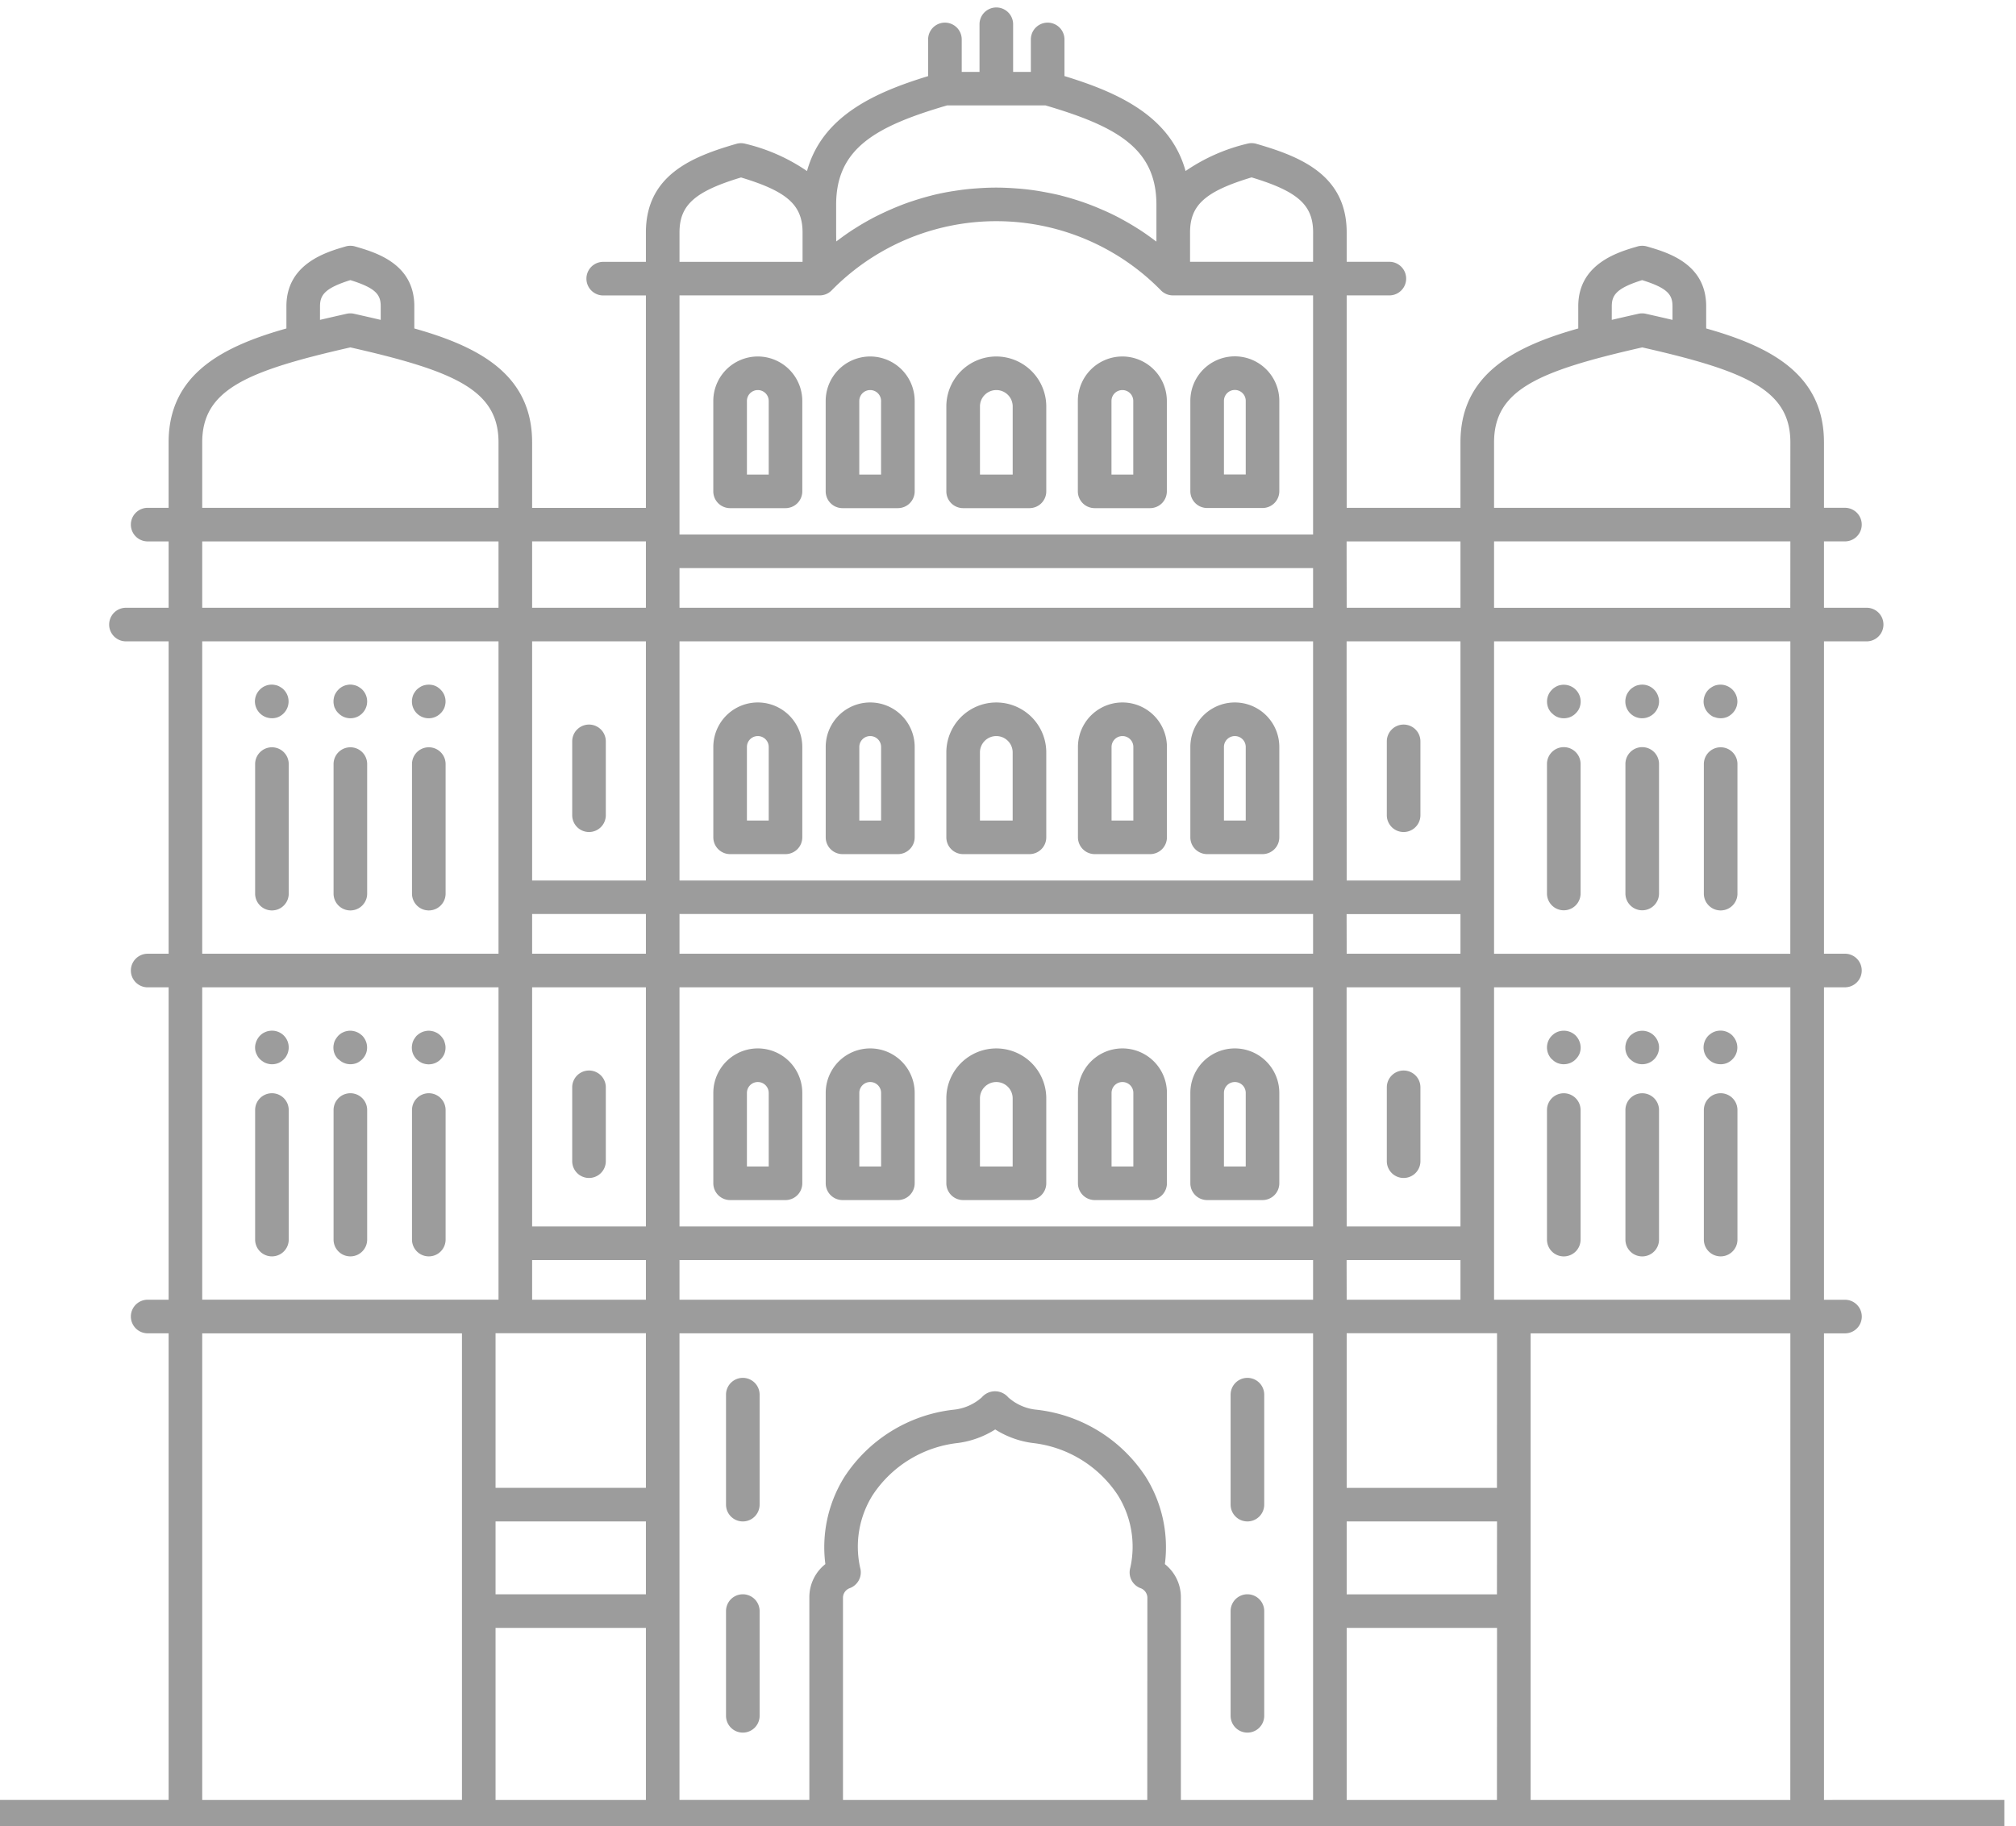 <svg xmlns="http://www.w3.org/2000/svg" xmlns:xlink="http://www.w3.org/1999/xlink" width="75.59" height="68.49" viewBox="0 0 75.59 68.49">
  <defs>
    <clipPath id="clip-path">
      <rect id="Rectangle_69" data-name="Rectangle 69" width="75.593" height="68.488" fill="#9c9c9c"/>
    </clipPath>
    <clipPath id="clip-Kota">
      <rect width="75.59" height="68.49"/>
    </clipPath>
  </defs>
  <g id="Kota" clip-path="url(#clip-Kota)">
    <g id="Group_89" data-name="Group 89" transform="translate(-0.44 0.28)">
      <g id="Group_83" data-name="Group 83" clip-path="url(#clip-path)">
        <path id="Path_2794" data-name="Path 2794" d="M68.83,67.229v-17.5h.788a.63.63,0,0,0,0-1.26H68.83V36.75h.786a.63.63,0,0,0,0-1.26H68.83V23.775h1.6a.63.63,0,1,0,0-1.26h-1.6V20.026h.786a.63.63,0,0,0,0-1.26H68.83V16.314c0-2.55-2-3.593-4.417-4.274v-.833c0-1.6-1.446-2.018-2.223-2.243a.627.627,0,0,0-.35,0c-.722.209-2.223.643-2.223,2.243v.833c-2.415.681-4.417,1.723-4.417,4.274v2.453H50.934V10.8h1.6a.63.63,0,1,0,0-1.26h-1.6v-1.1c0-2.165-1.75-2.852-3.391-3.326a.627.627,0,0,0-.35,0,6.882,6.882,0,0,0-2.3,1.021c-.571-2.071-2.553-2.953-4.541-3.561V1.2a.63.63,0,0,0-1.26,0V2.419h-.665V.631a.63.63,0,0,0-1.26,0V2.419H36.5V1.2a.63.63,0,1,0-1.26,0V2.576c-1.989.608-3.971,1.49-4.541,3.561a6.882,6.882,0,0,0-2.3-1.021.627.627,0,0,0-.35,0c-1.641.475-3.391,1.162-3.391,3.326v1.1h-1.6a.63.63,0,0,0,0,1.26h1.6v7.968H20.392V16.314c0-2.55-2-3.593-4.417-4.274v-.833c0-1.6-1.446-2.018-2.223-2.243a.627.627,0,0,0-.35,0c-.722.209-2.223.643-2.223,2.243v.833c-2.415.681-4.417,1.723-4.417,4.274v2.453H5.977a.63.63,0,1,0,0,1.26h.786v2.488h-1.6a.63.63,0,0,0,0,1.26h1.6V35.491H5.977a.63.63,0,1,0,0,1.26h.786V48.467H5.977a.63.63,0,1,0,0,1.26h.786v17.5H0v1.26H75.592v-1.26ZM12.439,11.208c0-.418.176-.68,1.138-.981.968.3,1.138.554,1.138.981v.51c-.332-.078-.666-.154-1-.229a.635.635,0,0,0-.277,0c-.334.075-.668.151-1,.229ZM8.022,16.314c0-1.969,1.64-2.675,5.555-3.564,3.915.889,5.555,1.6,5.555,3.564v2.453H8.022Zm0,3.713H19.132v2.488H8.022Zm0,3.748H19.132V35.491H8.022Zm9.739,43.454H8.022v-17.5h9.739ZM8.022,36.75H19.132V48.466H8.022ZM24.658,67.229H19.021V60.776h5.637Zm0-7.713H19.021V56.783h5.637Zm0-3.993H19.021v-5.8h5.637Zm0-7.056H20.392V46.979h4.266Zm0-2.747H20.392V36.75h4.266Zm0-10.229H20.392V34h4.266Zm0-2.747H20.392V23.775h4.266Zm0-10.229H20.392V20.026h4.266ZM31.791,8.442V7.4c0-2.1,1.461-2.937,4.161-3.726H39.64C42.34,4.468,43.8,5.306,43.8,7.4V8.782c-.02-.016-.042-.029-.062-.044-.19-.143-.383-.281-.582-.409l-.063-.039q-.287-.183-.586-.344l-.09-.05c-.206-.109-.415-.209-.627-.3l-.13-.056c-.213-.091-.429-.174-.649-.25l-.1-.033c-.216-.071-.434-.136-.654-.192l-.063-.017c-.23-.057-.462-.1-.7-.144l-.136-.023q-.346-.055-.7-.085l-.126-.009c-.246-.018-.493-.03-.742-.03s-.5.012-.742.03l-.126.009q-.352.03-.7.086L36.1,6.9c-.235.04-.468.087-.7.144l-.061.017c-.221.056-.44.121-.657.193l-.1.032c-.22.075-.436.159-.65.25l-.129.056c-.212.094-.422.194-.628.3l-.089.049q-.3.162-.586.345l-.062.038c-.2.129-.392.266-.582.409-.02.015-.042.029-.062.044Zm-5.873,0c0-1.025.565-1.54,2.307-2.065,1.742.525,2.307,1.04,2.307,2.065v1.1H25.918ZM43.457,67.229H32.048V59.634a.383.383,0,0,1,.244-.345.633.633,0,0,0,.4-.768,3.638,3.638,0,0,1,.476-2.737,4.408,4.408,0,0,1,3.194-1.944,3.459,3.459,0,0,0,1.394-.507,3.458,3.458,0,0,0,1.394.507,4.408,4.408,0,0,1,3.194,1.944,3.638,3.638,0,0,1,.477,2.734.63.63,0,0,0,.395.772.388.388,0,0,1,.245.345Zm6.217,0H44.717V59.634a1.58,1.58,0,0,0-.6-1.25,4.973,4.973,0,0,0-.713-3.267,5.63,5.63,0,0,0-4.077-2.522,1.861,1.861,0,0,1-1.085-.468.652.652,0,0,0-.987,0,1.871,1.871,0,0,1-1.085.468A5.63,5.63,0,0,0,32.1,55.116a4.972,4.972,0,0,0-.713,3.267,1.58,1.58,0,0,0-.6,1.25v7.595h-4.87v-17.5H49.674Zm0-18.762H25.918V46.979H49.674Zm0-2.747H25.918V36.75H49.674Zm0-10.229H25.918V34H49.674Zm0-2.747H25.918V23.775H49.674Zm0-10.229H25.918V21.028H49.674Zm0-3.118v.371H25.918V10.8h5.255a.63.63,0,0,0,.45-.189,8.64,8.64,0,0,1,12.346,0,.63.63,0,0,0,.45.189h5.255Zm0-9.858H45.061v-1.1c0-1.025.565-1.54,2.307-2.065,1.741.525,2.307,1.039,2.307,2.065Zm11.2,1.669c0-.418.176-.68,1.138-.981.968.3,1.138.554,1.138.981v.51c-.332-.078-.666-.154-1-.229a.637.637,0,0,0-.277,0c-.333.075-.668.151-1,.229Zm-9.943,8.819H55.2v2.488H50.934Zm0,3.748H55.2v8.969H50.934Zm0,10.229H55.2v1.487H50.934Zm0,2.747H55.2v8.969H50.934Zm0,10.229H55.2v1.487H50.934Zm5.637,20.25H50.934V60.776h5.637Zm0-7.713H50.934V56.783h5.637Zm0-3.993H50.934v-5.8h5.637Zm11,11.706H57.831v-17.5H67.57Zm0-18.762H56.46V36.75H67.57Zm0-12.976H56.46V23.775H67.57Zm0-12.976H56.46V20.026H67.57Zm0-3.748H56.46V16.314c0-1.969,1.64-2.675,5.555-3.564,3.915.889,5.555,1.6,5.555,3.564Z" transform="translate(0 -0.001)" fill="#9c9c9c"/>
        <path id="Path_2795" data-name="Path 2795" d="M176.28,331.749a.63.63,0,0,0,.63-.63v-4.125a.63.63,0,1,0-1.26,0v4.125a.63.63,0,0,0,.63.63" transform="translate(-147.988 -274.967)" fill="#9c9c9c"/>
        <path id="Path_2796" data-name="Path 2796" d="M176.28,383.1a.63.63,0,0,0,.63-.63v-3.928a.63.63,0,1,0-1.26,0v3.928a.63.63,0,0,0,.63.63" transform="translate(-147.988 -318.398)" fill="#9c9c9c"/>
        <path id="Path_2797" data-name="Path 2797" d="M296.421,331.749a.63.63,0,0,0,.63-.63v-4.125a.63.63,0,1,0-1.26,0v4.125a.63.63,0,0,0,.63.63" transform="translate(-249.209 -274.967)" fill="#9c9c9c"/>
        <path id="Path_2798" data-name="Path 2798" d="M296.421,383.1a.63.63,0,0,0,.63-.63v-3.928a.63.63,0,1,0-1.26,0v3.928a.63.63,0,0,0,.63.63" transform="translate(-249.209 -318.398)" fill="#9c9c9c"/>
        <path id="Path_2799" data-name="Path 2799" d="M139.659,174.806a.63.63,0,0,0,.63-.63v-2.77a.63.63,0,1,0-1.26,0v2.77a.63.63,0,0,0,.63.63" transform="translate(-117.134 -143.881)" fill="#9c9c9c"/>
        <path id="Path_2800" data-name="Path 2800" d="M333.6,170.776a.63.63,0,0,0-.63.63v2.77a.63.63,0,1,0,1.26,0v-2.77a.63.63,0,0,0-.63-.63" transform="translate(-280.531 -143.881)" fill="#9c9c9c"/>
        <path id="Path_2801" data-name="Path 2801" d="M228.734,171.2h2.487a.63.63,0,0,0,.63-.63v-3.184a1.873,1.873,0,0,0-3.747,0v3.184a.63.63,0,0,0,.63.63m.63-3.814a.613.613,0,1,1,1.227,0v2.555h-1.227Z" transform="translate(-192.181 -139.446)" fill="#9c9c9c"/>
        <path id="Path_2802" data-name="Path 2802" d="M260.065,171.2h2.077a.63.63,0,0,0,.63-.63v-3.39a1.668,1.668,0,0,0-3.336,0v3.39a.63.63,0,0,0,.63.63m.63-4.019a.408.408,0,0,1,.817,0v2.76h-.817Z" transform="translate(-218.578 -139.446)" fill="#9c9c9c"/>
        <path id="Path_2803" data-name="Path 2803" d="M286.823,171.2H288.9a.63.63,0,0,0,.63-.63v-3.39a1.668,1.668,0,0,0-3.336,0v3.39a.63.63,0,0,0,.63.63m.63-4.019a.408.408,0,0,1,.817,0v2.76h-.817Z" transform="translate(-241.122 -139.446)" fill="#9c9c9c"/>
        <path id="Path_2804" data-name="Path 2804" d="M173.249,171.2h2.077a.63.63,0,0,0,.63-.63v-3.39a1.668,1.668,0,0,0-3.336,0v3.39a.63.63,0,0,0,.63.63m.63-4.019a.408.408,0,0,1,.817,0v2.76h-.817Z" transform="translate(-145.434 -139.446)" fill="#9c9c9c"/>
        <path id="Path_2805" data-name="Path 2805" d="M200.007,171.2h2.077a.63.63,0,0,0,.63-.63v-3.39a1.668,1.668,0,0,0-3.336,0v3.39a.63.63,0,0,0,.63.63m.63-4.019a.408.408,0,0,1,.817,0v2.76h-.817Z" transform="translate(-167.978 -139.446)" fill="#9c9c9c"/>
        <path id="Path_2806" data-name="Path 2806" d="M229.977,83.118a1.875,1.875,0,0,0-1.873,1.873v3.185a.63.63,0,0,0,.63.63h2.487a.63.63,0,0,0,.63-.63V84.991a1.876,1.876,0,0,0-1.873-1.873m.614,4.428h-1.227V84.991a.613.613,0,0,1,1.227,0Z" transform="translate(-192.181 -70.028)" fill="#9c9c9c"/>
        <path id="Path_2807" data-name="Path 2807" d="M261.1,83.118a1.67,1.67,0,0,0-1.668,1.668v3.39a.63.63,0,0,0,.63.63h2.077a.63.63,0,0,0,.63-.63v-3.39a1.67,1.67,0,0,0-1.668-1.668m.409,4.428h-.817v-2.76a.408.408,0,0,1,.817,0Z" transform="translate(-218.578 -70.028)" fill="#9c9c9c"/>
        <path id="Path_2808" data-name="Path 2808" d="M286.823,88.8H288.9a.63.63,0,0,0,.63-.63v-3.39a1.668,1.668,0,0,0-3.336,0v3.39a.63.63,0,0,0,.63.63m.63-4.019a.408.408,0,0,1,.817,0v2.76h-.817Z" transform="translate(-241.122 -70.027)" fill="#9c9c9c"/>
        <path id="Path_2809" data-name="Path 2809" d="M174.287,83.118a1.67,1.67,0,0,0-1.668,1.668v3.39a.63.63,0,0,0,.63.63h2.077a.63.63,0,0,0,.63-.63v-3.39a1.67,1.67,0,0,0-1.668-1.668m.409,4.428h-.817v-2.76a.408.408,0,0,1,.817,0Z" transform="translate(-145.434 -70.028)" fill="#9c9c9c"/>
        <path id="Path_2810" data-name="Path 2810" d="M201.044,83.118a1.67,1.67,0,0,0-1.668,1.668v3.39a.63.63,0,0,0,.63.63h2.077a.63.63,0,0,0,.63-.63v-3.39a1.67,1.67,0,0,0-1.668-1.668m.408,4.428h-.817v-2.76a.408.408,0,0,1,.817,0Z" transform="translate(-167.977 -70.028)" fill="#9c9c9c"/>
        <path id="Path_2811" data-name="Path 2811" d="M139.659,257.2a.63.63,0,0,0,.63-.63V253.8a.63.63,0,1,0-1.26,0v2.77a.63.63,0,0,0,.63.63" transform="translate(-117.134 -213.3)" fill="#9c9c9c"/>
        <path id="Path_2812" data-name="Path 2812" d="M371.739,264.7a.63.63,0,0,0,.63-.63v-4.859a.63.63,0,0,0-1.26,0v4.859a.63.63,0,0,0,.63.63" transform="translate(-312.665 -217.858)" fill="#9c9c9c"/>
        <path id="Path_2813" data-name="Path 2813" d="M390.415,264.7a.63.63,0,0,0,.63-.63v-4.859a.63.63,0,0,0-1.26,0v4.859a.63.63,0,0,0,.63.63" transform="translate(-328.4 -217.858)" fill="#9c9c9c"/>
        <path id="Path_2814" data-name="Path 2814" d="M409.091,258.58a.63.63,0,0,0-.63.63v4.859a.63.63,0,1,0,1.26,0V259.21a.63.63,0,0,0-.63-.63" transform="translate(-344.135 -217.858)" fill="#9c9c9c"/>
        <path id="Path_2815" data-name="Path 2815" d="M371.3,244.752a.59.59,0,0,0,.2.139.639.639,0,0,0,.242.047.8.8,0,0,0,.123-.013.715.715,0,0,0,.117-.035.753.753,0,0,0,.11-.06.563.563,0,0,0,.094-.079.64.64,0,0,0,.139-.2.625.625,0,0,0,.047-.239.793.793,0,0,0-.013-.123.721.721,0,0,0-.038-.12.5.5,0,0,0-.057-.107.584.584,0,0,0-.079-.1.634.634,0,0,0-.567-.17.509.509,0,0,0-.12.035.642.642,0,0,0-.107.057.744.744,0,0,0-.095.079.624.624,0,0,0,0,.891" transform="translate(-312.665 -205.303)" fill="#9c9c9c"/>
        <path id="Path_2816" data-name="Path 2816" d="M389.973,244.746a.631.631,0,0,0,1.078-.444.56.56,0,0,0-.013-.123.784.784,0,0,0-.038-.12.648.648,0,0,0-.136-.2.626.626,0,0,0-.567-.17.508.508,0,0,0-.12.035.5.5,0,0,0-.107.06.725.725,0,0,0-.1.076.685.685,0,0,0-.075.1.5.5,0,0,0-.06.107.51.51,0,0,0-.035.12.533.533,0,0,0-.013.123.623.623,0,0,0,.047.239.631.631,0,0,0,.135.2" transform="translate(-328.405 -205.297)" fill="#9c9c9c"/>
        <path id="Path_2817" data-name="Path 2817" d="M409.082,244.931a.622.622,0,0,0,.239-.047.638.638,0,0,0,.2-.138.624.624,0,0,0,.186-.444.826.826,0,0,0-.013-.123.776.776,0,0,0-.038-.12.715.715,0,0,0-.057-.107,1.228,1.228,0,0,0-.079-.1.633.633,0,0,0-.57-.17.519.519,0,0,0-.117.035.562.562,0,0,0-.107.057.814.814,0,0,0-.1.079.64.64,0,0,0-.186.447.619.619,0,0,0,.186.444.626.626,0,0,0,.447.186" transform="translate(-344.125 -205.296)" fill="#9c9c9c"/>
        <path id="Path_2818" data-name="Path 2818" d="M64.167,258.58a.63.63,0,0,0-.63.63v4.859a.63.63,0,1,0,1.26,0V259.21a.63.63,0,0,0-.63-.63" transform="translate(-53.531 -217.858)" fill="#9c9c9c"/>
        <path id="Path_2819" data-name="Path 2819" d="M82.843,258.58a.63.63,0,0,0-.63.63v4.859a.63.63,0,1,0,1.26,0V259.21a.63.63,0,0,0-.63-.63" transform="translate(-69.266 -217.858)" fill="#9c9c9c"/>
        <path id="Path_2820" data-name="Path 2820" d="M101.519,258.58a.63.63,0,0,0-.63.63v4.859a.63.63,0,1,0,1.26,0V259.21a.63.63,0,0,0-.63-.63" transform="translate(-85.001 -217.858)" fill="#9c9c9c"/>
        <path id="Path_2821" data-name="Path 2821" d="M63.58,244.541a.737.737,0,0,0,.057.11.561.561,0,0,0,.079.094.61.61,0,0,0,.1.079.446.446,0,0,0,.107.06.7.7,0,0,0,.117.035.533.533,0,0,0,.123.013.626.626,0,0,0,.243-.047.639.639,0,0,0,.2-.138.577.577,0,0,0,.079-.094.751.751,0,0,0,.057-.11.5.5,0,0,0,.035-.117.543.543,0,0,0,.013-.123.625.625,0,0,0-.753-.617.485.485,0,0,0-.117.035.7.7,0,0,0-.11.057.769.769,0,0,0-.094.079.577.577,0,0,0-.079.1.583.583,0,0,0-.057.107.75.75,0,0,0-.038.12.6.6,0,0,0,0,.246.719.719,0,0,0,.038.117" transform="translate(-53.525 -205.297)" fill="#9c9c9c"/>
        <path id="Path_2822" data-name="Path 2822" d="M82.4,244.74a.619.619,0,0,0,.444.186.639.639,0,0,0,.242-.047.692.692,0,0,0,.2-.139.682.682,0,0,0,.135-.2.626.626,0,0,0,.047-.239.636.636,0,0,0-.183-.447,1.123,1.123,0,0,0-.1-.079.644.644,0,0,0-.107-.057.506.506,0,0,0-.12-.035.54.54,0,0,0-.246,0,.481.481,0,0,0-.117.035.685.685,0,0,0-.11.057.741.741,0,0,0-.094.079.727.727,0,0,0-.079.1.579.579,0,0,0-.06.107.521.521,0,0,0-.034.12.541.541,0,0,0-.013.123.626.626,0,0,0,.047.239.638.638,0,0,0,.139.2" transform="translate(-69.264 -205.292)" fill="#9c9c9c"/>
        <path id="Path_2823" data-name="Path 2823" d="M102.1,244.054a.722.722,0,0,0-.138-.2.826.826,0,0,0-.095-.079.713.713,0,0,0-.11-.057.475.475,0,0,0-.117-.035.543.543,0,0,0-.246,0,.5.5,0,0,0-.12.035.7.7,0,0,0-.107.057,1.162,1.162,0,0,0-.1.079.6.6,0,0,0-.076.1.459.459,0,0,0-.06.107.509.509,0,0,0-.034.12.514.514,0,0,0-.013.123.624.624,0,0,0,.047.239.682.682,0,0,0,.136.2.739.739,0,0,0,.1.079.692.692,0,0,0,.107.06.717.717,0,0,0,.12.035.757.757,0,0,0,.123.013.791.791,0,0,0,.123-.013.681.681,0,0,0,.117-.035.7.7,0,0,0,.11-.06.584.584,0,0,0,.095-.079.636.636,0,0,0,.138-.2.622.622,0,0,0,.047-.239.507.507,0,0,0-.013-.123.756.756,0,0,0-.035-.12" transform="translate(-85.002 -205.291)" fill="#9c9c9c"/>
        <path id="Path_2824" data-name="Path 2824" d="M371.739,182.3a.63.63,0,0,0,.63-.63v-4.859a.63.63,0,1,0-1.26,0v4.859a.63.63,0,0,0,.63.63" transform="translate(-312.665 -148.439)" fill="#9c9c9c"/>
        <path id="Path_2825" data-name="Path 2825" d="M390.415,182.3a.63.63,0,0,0,.63-.63v-4.859a.63.63,0,1,0-1.26,0v4.859a.63.63,0,0,0,.63.63" transform="translate(-328.4 -148.439)" fill="#9c9c9c"/>
        <path id="Path_2826" data-name="Path 2826" d="M409.091,176.186a.63.63,0,0,0-.63.63v4.859a.63.63,0,0,0,1.26,0v-4.859a.63.63,0,0,0-.63-.63" transform="translate(-344.135 -148.439)" fill="#9c9c9c"/>
        <path id="Path_2827" data-name="Path 2827" d="M371.3,162.352a.591.591,0,0,0,.2.139.643.643,0,0,0,.242.047.544.544,0,0,0,.123-.013.5.5,0,0,0,.117-.034.557.557,0,0,0,.11-.06.455.455,0,0,0,.094-.079.6.6,0,0,0,.139-.2.642.642,0,0,0,.047-.243.632.632,0,0,0-.753-.617.541.541,0,0,0-.12.035.724.724,0,0,0-.107.06.453.453,0,0,0-.095.079.619.619,0,0,0-.186.444.643.643,0,0,0,.047.243.589.589,0,0,0,.139.2" transform="translate(-312.665 -135.879)" fill="#9c9c9c"/>
        <path id="Path_2828" data-name="Path 2828" d="M390.421,162.531a.635.635,0,0,0,.63-.63.55.55,0,0,0-.013-.123.791.791,0,0,0-.038-.12.677.677,0,0,0-.057-.107.545.545,0,0,0-.079-.095.62.62,0,0,0-.567-.173.532.532,0,0,0-.12.035.508.508,0,0,0-.107.06.569.569,0,0,0-.1.079.55.55,0,0,0-.075.095.5.5,0,0,0-.06.107.512.512,0,0,0-.035.12.539.539,0,0,0-.013.123.629.629,0,0,0,.63.63" transform="translate(-328.405 -135.873)" fill="#9c9c9c"/>
        <path id="Path_2829" data-name="Path 2829" d="M408.841,162.49a.64.64,0,0,0,.482,0,.639.639,0,0,0,.2-.139.625.625,0,0,0,.186-.444.826.826,0,0,0-.013-.123.794.794,0,0,0-.038-.12.71.71,0,0,0-.057-.107.8.8,0,0,0-.079-.095.635.635,0,0,0-.57-.173.556.556,0,0,0-.117.035.593.593,0,0,0-.107.06.476.476,0,0,0-.1.079.563.563,0,0,0-.079.095.7.7,0,0,0-.057.107.754.754,0,0,0-.038.12.822.822,0,0,0-.013.123.619.619,0,0,0,.186.444.635.635,0,0,0,.2.139" transform="translate(-344.125 -135.879)" fill="#9c9c9c"/>
        <path id="Path_2830" data-name="Path 2830" d="M64.167,176.186a.63.63,0,0,0-.63.63v4.859a.63.63,0,0,0,1.26,0v-4.859a.63.63,0,0,0-.63-.63" transform="translate(-53.531 -148.439)" fill="#9c9c9c"/>
        <path id="Path_2831" data-name="Path 2831" d="M82.843,176.186a.63.63,0,0,0-.63.63v4.859a.63.63,0,0,0,1.26,0v-4.859a.63.63,0,0,0-.63-.63" transform="translate(-69.266 -148.439)" fill="#9c9c9c"/>
        <path id="Path_2832" data-name="Path 2832" d="M101.519,176.186a.63.63,0,0,0-.63.63v4.859a.63.63,0,0,0,1.26,0v-4.859a.63.63,0,0,0-.63-.63" transform="translate(-85.001 -148.439)" fill="#9c9c9c"/>
        <path id="Path_2833" data-name="Path 2833" d="M64.159,162.531a.631.631,0,0,0,.243-.047.64.64,0,0,0,.2-.139.632.632,0,0,0,0-.888.474.474,0,0,0-.1-.079.586.586,0,0,0-.107-.06.531.531,0,0,0-.12-.035.62.62,0,0,0-.567.173.632.632,0,0,0-.186.444.635.635,0,0,0,.63.63" transform="translate(-53.524 -135.873)" fill="#9c9c9c"/>
        <path id="Path_2834" data-name="Path 2834" d="M82.258,162.139a.707.707,0,0,0,.057.107.57.57,0,0,0,.082.094.619.619,0,0,0,.444.186.617.617,0,0,0,.447-.186.631.631,0,0,0,0-.888.572.572,0,0,0-.1-.079.5.5,0,0,0-.107-.06.531.531,0,0,0-.12-.035.544.544,0,0,0-.246,0,.505.505,0,0,0-.117.035.528.528,0,0,0-.11.06.448.448,0,0,0-.094.079.562.562,0,0,0-.079.095.694.694,0,0,0-.06.107.516.516,0,0,0-.034.12.606.606,0,0,0,0,.246.515.515,0,0,0,.034.12" transform="translate(-69.264 -135.868)" fill="#9c9c9c"/>
        <path id="Path_2835" data-name="Path 2835" d="M101.869,161.372a.537.537,0,0,0-.11-.06.514.514,0,0,0-.117-.035.66.66,0,0,0-.366.035.519.519,0,0,0-.107.06.587.587,0,0,0-.1.079.578.578,0,0,0-.076.095.535.535,0,0,0-.094.227.541.541,0,0,0-.013.123.629.629,0,0,0,.63.63.62.62,0,0,0,.444-.186.462.462,0,0,0,.079-.094.613.613,0,0,0,.06-.107.58.58,0,0,0,.035-.12.539.539,0,0,0,.013-.123.615.615,0,0,0-.186-.444.474.474,0,0,0-.095-.079" transform="translate(-85.001 -135.867)" fill="#9c9c9c"/>
        <path id="Path_2836" data-name="Path 2836" d="M333.6,253.17a.63.63,0,0,0-.63.63v2.77a.63.63,0,1,0,1.26,0V253.8a.63.63,0,0,0-.63-.63" transform="translate(-280.531 -213.3)" fill="#9c9c9c"/>
        <path id="Path_2837" data-name="Path 2837" d="M228.734,253.594h2.487a.63.63,0,0,0,.63-.63v-3.184a1.873,1.873,0,0,0-3.747,0v3.184a.63.63,0,0,0,.63.63m.63-3.814a.613.613,0,1,1,1.227,0v2.555h-1.227Z" transform="translate(-192.181 -208.865)" fill="#9c9c9c"/>
        <path id="Path_2838" data-name="Path 2838" d="M260.065,253.594h2.077a.63.63,0,0,0,.63-.63v-3.39a1.668,1.668,0,0,0-3.336,0v3.39a.63.63,0,0,0,.63.63m.63-4.019a.408.408,0,0,1,.817,0v2.76h-.817Z" transform="translate(-218.578 -208.865)" fill="#9c9c9c"/>
        <path id="Path_2839" data-name="Path 2839" d="M286.823,253.594H288.9a.63.63,0,0,0,.63-.63v-3.39a1.668,1.668,0,0,0-3.336,0v3.39a.63.63,0,0,0,.63.63m.63-4.019a.408.408,0,0,1,.817,0v2.76h-.817Z" transform="translate(-241.122 -208.865)" fill="#9c9c9c"/>
        <path id="Path_2840" data-name="Path 2840" d="M173.249,253.594h2.077a.63.63,0,0,0,.63-.63v-3.39a1.668,1.668,0,0,0-3.336,0v3.39a.63.63,0,0,0,.63.63m.63-4.019a.408.408,0,0,1,.817,0v2.76h-.817Z" transform="translate(-145.434 -208.865)" fill="#9c9c9c"/>
        <path id="Path_2841" data-name="Path 2841" d="M200.007,253.594h2.077a.63.63,0,0,0,.63-.63v-3.39a1.668,1.668,0,0,0-3.336,0v3.39a.63.63,0,0,0,.63.63m.63-4.019a.408.408,0,0,1,.817,0v2.76h-.817Z" transform="translate(-167.978 -208.865)" fill="#9c9c9c"/>
      </g>
    </g>
  </g>
</svg>
